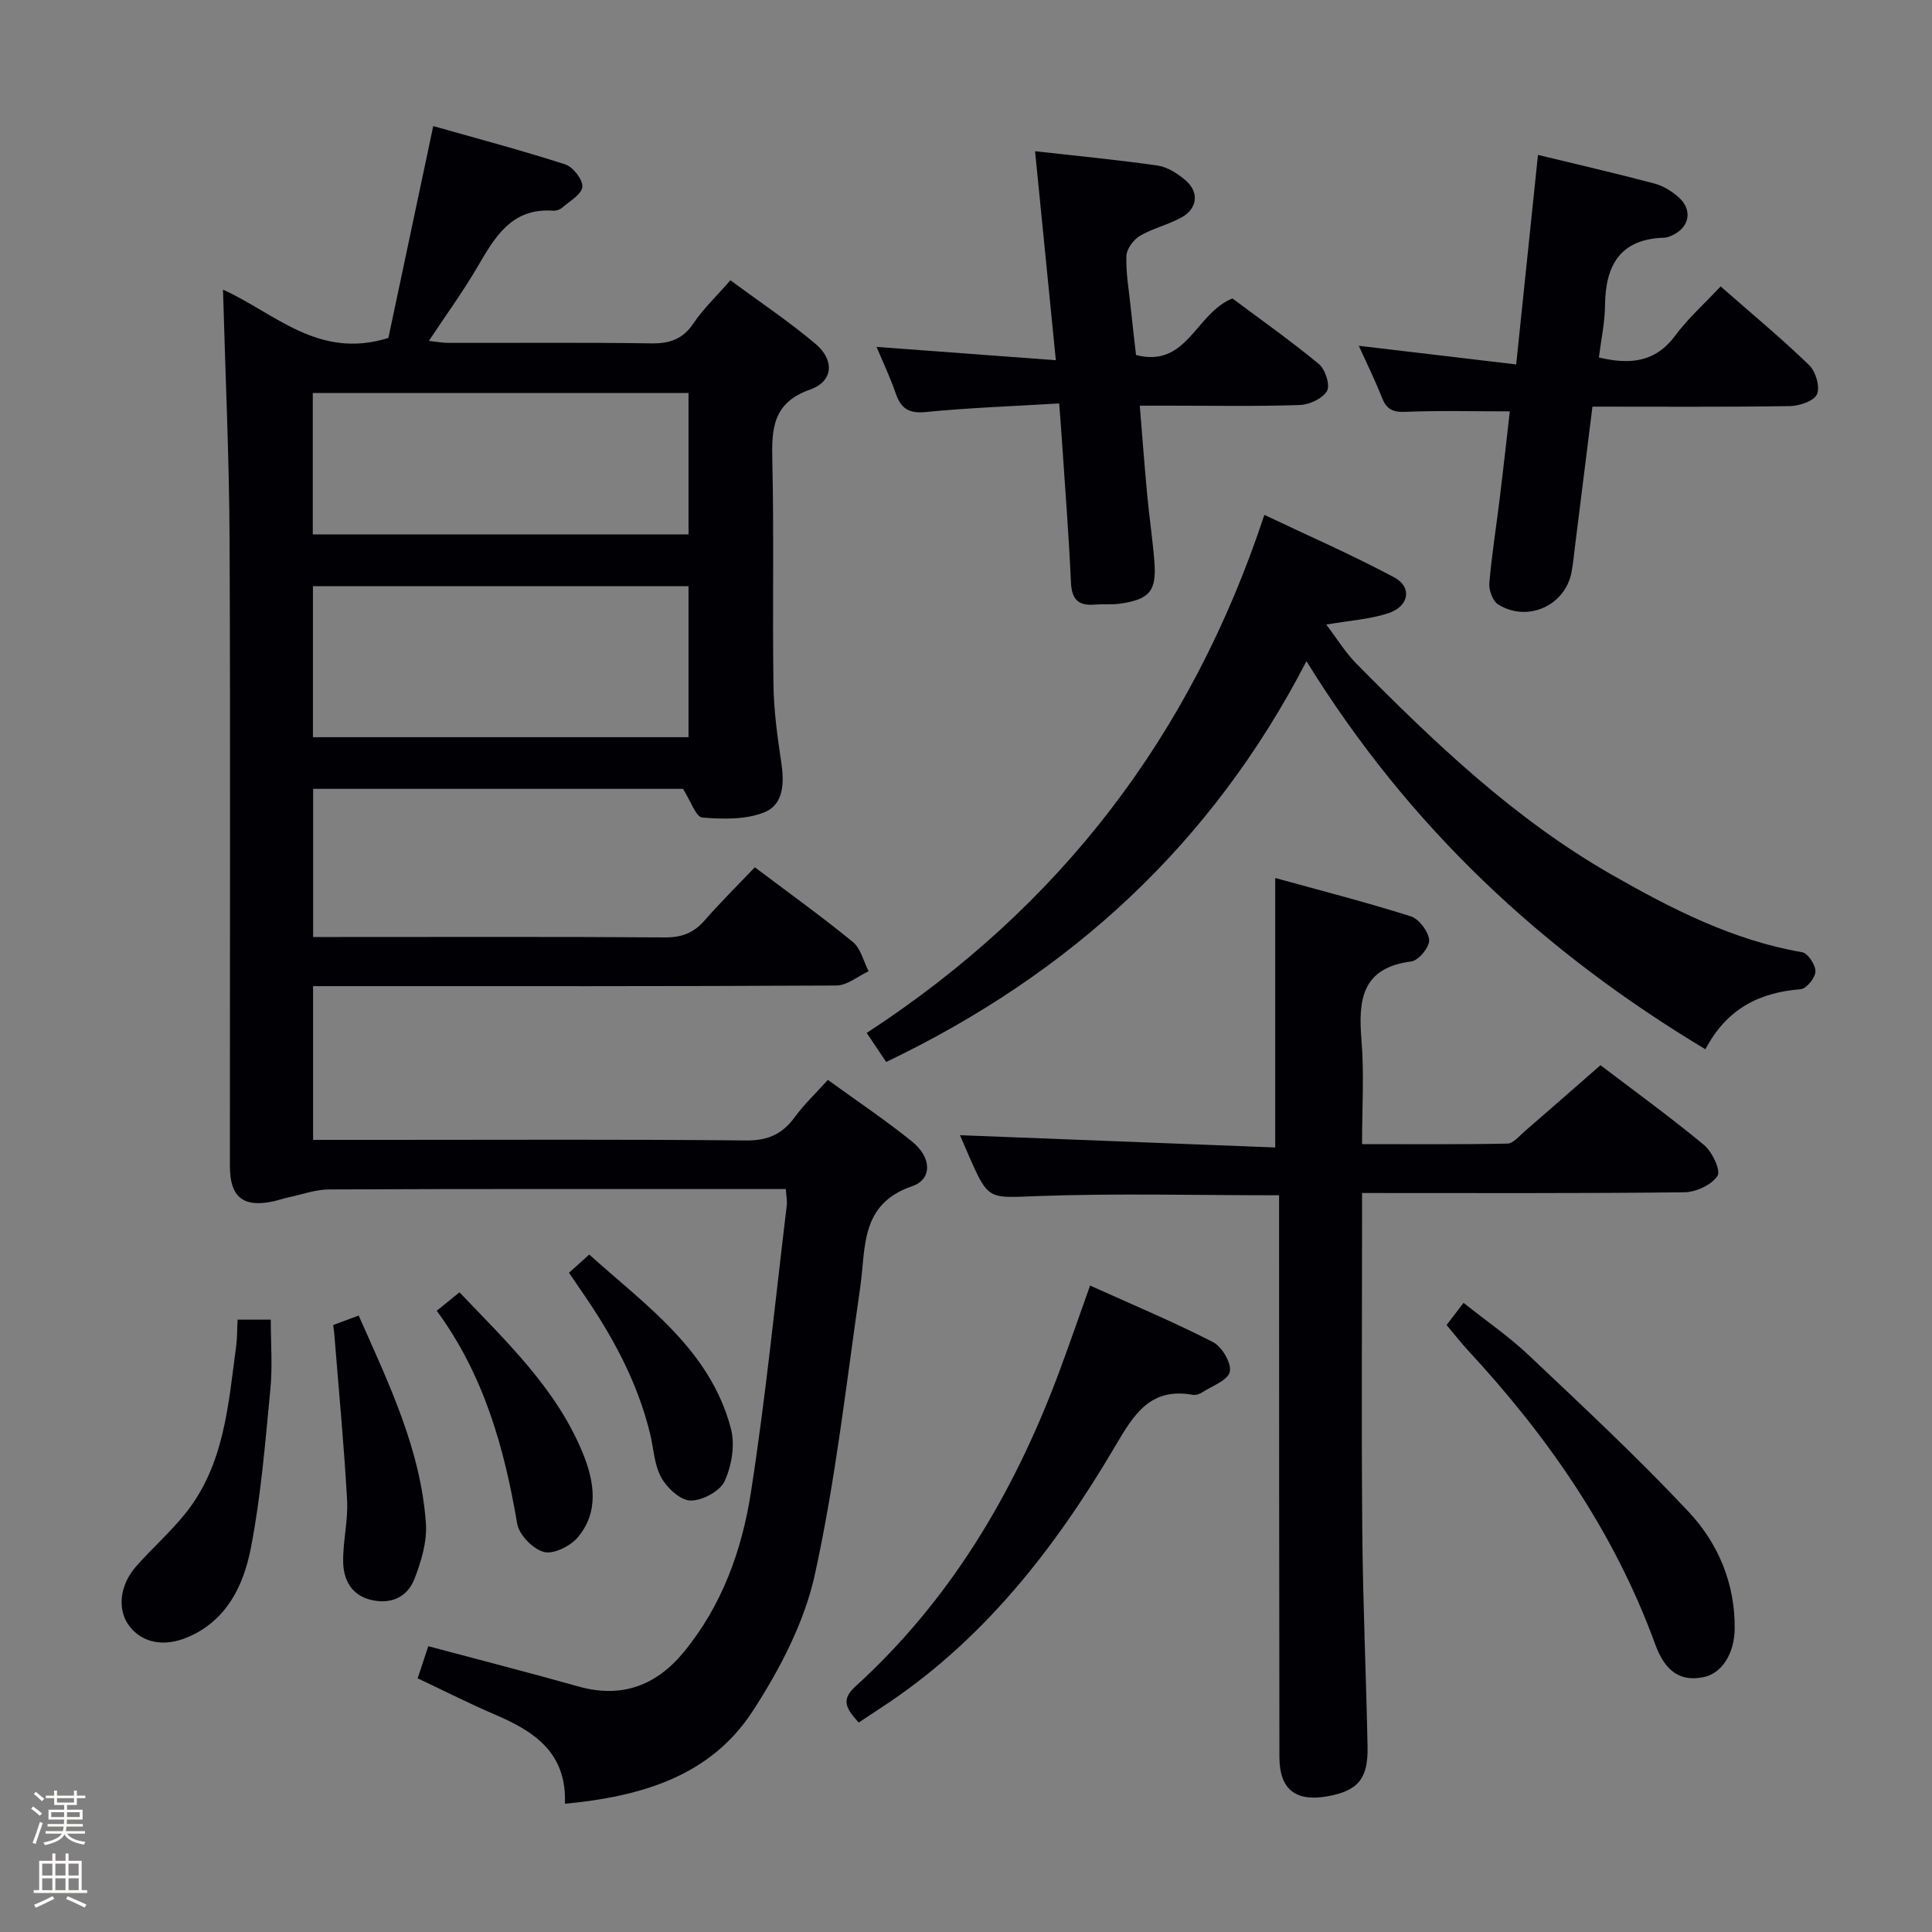 <svg enable-background="new 0 0 400 400" viewBox="0 0 400 400" xmlns="http://www.w3.org/2000/svg"><rect x="0" y="0" width="400" height="400" fill="#808080" stroke="none"/><path d="m6.44 374.46.42-.45c.65.47 1.27.95 1.85 1.44l-.45.49c-.65-.56-1.25-1.06-1.82-1.48m.93 7.33-.63-.26c.55-1.36 1.05-2.8 1.52-4.33.19.1.38.19.59.27-.46 1.29-.95 2.73-1.48 4.32m-.38-10.38.44-.42c.43.34 1.01.82 1.74 1.44l-.49.49c-.53-.51-1.09-1.01-1.69-1.51m2.5.35h1.72v-1.04h.59v1.04h3.52v-1.04h.59v1.04h1.75v.53h-1.75v1.42h-2.03v.97h3.22v2.03h-3.24c0 .35-.01.66-.03.93h3.32v.53h-3.37c-.03.27-.08.58-.15.94h3.96v.53h-3.71c.67.92 1.93 1.48 3.79 1.68-.13.24-.23.44-.29.59-2.13-.38-3.48-1.08-4.04-2.12-.43.97-1.77 1.72-4.03 2.23-.09-.19-.2-.37-.33-.55 2.1-.42 3.37-1.03 3.81-1.83h-3.36v-.53h3.58c.08-.29.13-.61.16-.94h-3.33v-.53h3.39c.02-.27.04-.58.04-.93h-3.23v-2.03h3.25v-.97h-2.07v-1.42h-1.73zm1.12 3.44v1h2.65c.01-.3.02-.44.01-.4v-.25-.35zm1.19-2h3.52v-.91h-3.52zm4.71 2h-2.63v.59c0 .15-.01.28-.01.4h2.64z" fill="#fcfbfa"/><path d="m13.56 383.74h.63v1.52h2.72v6.07h1.13v.6h-11.06v-.6h1.13v-6.07h2.73v-1.52h.63v1.52h2.1v-1.52zm-2.69 8.83.38.56c-1.24.63-2.53 1.25-3.85 1.85-.1-.21-.21-.42-.34-.63 1.36-.55 2.63-1.15 3.81-1.78m-2.13-4.27h2.1v-2.45h-2.1zm0 3.04h2.1v-2.46h-2.1zm2.72-3.04h2.1v-2.45h-2.1zm0 3.04h2.1v-2.46h-2.1zm6.07 3.6c-1.41-.71-2.7-1.3-3.86-1.78l.35-.56c1.45.62 2.75 1.19 3.88 1.72zm-1.25-9.09h-2.1v2.45h2.1zm-2.09 5.49h2.1v-2.46h-2.1z" fill="#fcfbfa"/><g fill="#010105"><path d="m46.17 59.97c10.83 4.89 19.75 14.53 34.24 10 2.87-13.56 5.98-28.22 9.29-43.87 9.03 2.57 18.25 5.01 27.31 7.93 1.62.52 3.68 3.16 3.56 4.66-.13 1.55-2.63 2.95-4.18 4.31-.46.4-1.25.67-1.87.62-8.75-.62-12.16 5.66-15.82 11.9-2.94 5-6.36 9.71-9.91 15.06 1.63.17 2.83.41 4.03.41 14 .03 27.99-.11 41.99.1 3.86.06 6.57-.86 8.79-4.18 2.01-2.99 4.7-5.53 7.62-8.88 6 4.43 12.06 8.48 17.6 13.14 4.02 3.38 3.71 7.79-1.07 9.47-7.76 2.73-8.01 8.08-7.85 14.78.36 15.49.01 30.99.24 46.48.08 5.29.81 10.59 1.6 15.84.64 4.25.6 8.8-3.52 10.45-3.85 1.54-8.57 1.42-12.83 1.07-1.3-.11-2.35-3.37-3.99-5.94-24.62 0-50.39 0-76.57 0v30.68h5.34c22.49 0 44.99-.08 67.48.08 3.48.03 5.96-.92 8.22-3.5 3.28-3.76 6.84-7.27 10.41-11.02 7.1 5.35 13.86 10.2 20.29 15.46 1.64 1.35 2.21 4.01 3.27 6.07-2.23 1.03-4.45 2.94-6.68 2.95-33.99.19-67.98.13-101.97.13-1.99 0-3.98 0-6.37 0v31.83h15.16c24.83 0 49.65-.13 74.48.12 4.49.04 7.5-1.29 10.06-4.8 1.94-2.65 4.37-4.95 6.88-7.74 5.98 4.34 11.92 8.31 17.45 12.78 4.04 3.27 4.22 7.78 0 9.23-10.83 3.71-9.56 12.68-10.75 20.93-2.88 19.87-5.09 39.9-9.39 59.46-2.18 9.93-7.27 19.67-12.88 28.3-8.73 13.42-22.93 17.65-38.87 19.17.4-10.56-6.31-14.96-14.36-18.41-5.33-2.28-10.51-4.91-16.13-7.56.72-2.18 1.42-4.3 2.2-6.65 10.65 2.84 20.9 5.47 31.09 8.34 8.93 2.51 16.09-.19 21.78-7.09 7.94-9.63 12.08-21.16 13.94-33.17 3.06-19.69 5.02-39.54 7.41-59.33.11-.94-.1-1.93-.19-3.4-2 0-3.79 0-5.58 0-29.66 0-59.32-.05-88.98.08-2.86.01-5.72 1.08-8.58 1.68-.97.21-1.92.55-2.89.77-6.27 1.37-9.07-.82-9.07-7.23-.02-43.32.12-86.64-.07-129.96-.08-16.96-.88-33.91-1.36-51.55zm96.38 92.66c0-10.67 0-20.89 0-31.26-26.1 0-51.92 0-77.76 0v31.26zm0-71.27c-26 0-51.72 0-77.79 0v29.28h77.79c0-9.87 0-19.43 0-29.28z"/><path d="m331.36 220.54c6.44 4.9 14.11 10.46 21.4 16.48 1.71 1.41 3.56 5.3 2.83 6.43-1.21 1.87-4.44 3.37-6.84 3.4-21.98.25-43.97.15-66.75.15v5.4c0 21.66-.14 43.32.05 64.97.13 14.77.8 29.53 1.09 44.3.13 6.65-2.03 9.12-8.34 10.24-6.55 1.16-9.9-1.43-9.91-8.11-.07-36.82-.06-73.63-.07-110.45 0-1.96 0-3.91 0-5.88-17 0-33.46-.43-49.88.16-10.26.37-10.24 1.05-14.37-8.39-.66-1.51-1.31-3.02-1.82-4.21 21.81.85 43.57 1.69 65.27 2.54 0-19.05 0-37.07 0-55.79 9.11 2.52 18.66 4.96 28.05 7.93 1.71.54 3.67 3.13 3.82 4.92.12 1.42-2.19 4.23-3.67 4.42-10.28 1.31-11.03 7.94-10.34 16.27.57 6.93.12 13.94.12 21.56 10.23 0 20.16.09 30.08-.11 1.19-.02 2.42-1.53 3.52-2.48 5.05-4.36 10.05-8.76 15.76-13.75z"/><path d="m183.48 219.87c-1.36-2.03-2.63-3.92-4.04-6.01 39.91-26.03 67.17-61.37 82.33-107.26 9.16 4.35 18.21 8.3 26.89 12.94 3.74 2 3.1 5.95-1.12 7.38-3.85 1.3-8.07 1.54-12.95 2.39 2.23 2.94 3.93 5.75 6.17 8.02 16.15 16.36 32.75 32.23 52.9 43.75 12.43 7.1 25.11 13.6 39.47 16.07 1.18.2 2.78 2.65 2.74 4-.04 1.31-1.88 3.57-3.07 3.66-8.59.67-15.32 4.07-19.71 12.43-33.55-20.13-61.34-45.91-82.6-80.35-19.65 37.97-48.93 64.74-87.01 82.98z"/><path d="m312.59 85.17c-7.51 0-14.62-.19-21.71.1-2.64.11-3.86-.64-4.79-3-1.43-3.65-3.18-7.17-4.77-10.68 10.81 1.28 21.26 2.52 32.59 3.86 1.54-14.81 2.99-28.76 4.51-43.38 8.09 1.96 16.12 3.81 24.08 5.92 1.85.49 3.7 1.63 5.13 2.93 2.8 2.55 2.16 6.03-1.18 7.69-.59.29-1.25.58-1.88.6-9.17.27-12.19 5.73-12.27 14.06-.04 3.59-.82 7.16-1.27 10.74 6.46 1.53 11.7 1.02 15.8-4.52 2.65-3.58 6.06-6.61 9.41-10.19 6.48 5.69 12.61 10.77 18.32 16.29 1.36 1.31 2.3 4.49 1.63 6.03-.61 1.4-3.64 2.43-5.63 2.46-13.46.21-26.93.11-40.86.11-1.22 9.8-2.41 19.3-3.6 28.81-.23 1.8-.39 3.62-.72 5.41-1.28 6.95-9.08 10.53-15.2 6.74-1.13-.7-1.95-2.96-1.83-4.4.5-5.94 1.46-11.85 2.18-17.77.73-5.93 1.38-11.85 2.06-17.81z"/><path d="m214.3 31.31c8.68.98 17.06 1.77 25.39 2.97 2 .29 4.04 1.62 5.66 2.96 2.96 2.45 2.65 5.9-.72 7.77-2.74 1.52-5.93 2.24-8.62 3.82-1.33.79-2.74 2.69-2.8 4.14-.13 3.45.5 6.94.86 10.41.34 3.29.73 6.59 1.13 10.12 10.6 2.74 12.29-8.63 19.96-11.71 5.58 4.17 11.92 8.65 17.89 13.57 1.32 1.09 2.38 4.36 1.7 5.57-.89 1.57-3.62 2.85-5.6 2.92-8.82.31-17.65.14-26.48.14-1.98 0-3.96 0-6.69 0 .52 6.35.97 12.39 1.53 18.42.43 4.63 1.13 9.23 1.49 13.86.47 6.05-.96 7.79-6.93 8.69-1.8.27-3.66.08-5.49.22-3.36.26-4.69-1.11-4.85-4.59-.45-9.96-1.24-19.9-1.9-29.85-.14-2.13-.32-4.25-.54-7.21-9.52.57-18.63.89-27.68 1.78-3.57.35-5.11-.82-6.19-3.94-1.16-3.37-2.71-6.61-3.94-9.55 12.23.91 24.22 1.8 37.12 2.76-1.47-14.83-2.82-28.45-4.3-43.27z"/><path d="m177.78 356.64c-2.37-2.7-3.88-4.57-.71-7.45 19.5-17.72 32.61-39.68 41.84-64.14 2.28-6.03 4.36-12.14 6.78-18.89 8.64 3.9 17.19 7.48 25.42 11.69 1.87.95 3.91 4.39 3.51 6.16-.4 1.78-3.7 2.95-5.78 4.3-.53.34-1.31.58-1.91.47-8.7-1.55-12.09 3.92-15.97 10.51-12.57 21.4-27.65 40.75-48.87 54.49-1.38.9-2.75 1.83-4.31 2.86z"/><path d="m299.5 274.33c1.06-1.39 2.05-2.68 3.51-4.59 4.63 3.69 9.41 6.97 13.56 10.9 11.22 10.62 22.55 21.16 33.1 32.43 6.07 6.49 9.56 14.78 9.48 24.07-.04 5.26-2.69 9.32-6.42 10.09-4.65.96-7.9-.95-10.03-6.78-8.46-23.22-22.21-43.02-38.87-60.98-1.45-1.58-2.77-3.29-4.33-5.14z"/><path d="m49.18 273.22h6.88c0 4.86.38 9.66-.08 14.38-1.07 11.03-1.94 22.14-4.06 32.99-1.5 7.64-4.95 14.91-13.02 18.36-4.93 2.11-9.48 1.21-12.15-2.33-2.49-3.3-2.03-8.38 1.42-12.3 3.28-3.73 7.06-7.05 10.17-10.92 8.13-10.1 8.92-22.55 10.55-34.69.23-1.62.19-3.28.29-5.49z"/><path d="m68.98 274.33c1.73-.64 3.38-1.25 5.28-1.96 6.24 14.09 12.85 27.72 13.92 43.04.26 3.77-.96 7.85-2.36 11.46-1.46 3.8-4.88 5.36-9.01 4.37-4.02-.96-5.68-4.13-5.76-7.78-.09-4.28 1.05-8.61.81-12.87-.63-11.36-1.71-22.69-2.62-34.04-.04-.64-.14-1.28-.26-2.22z"/><path d="m90.42 271.38c1.81-1.47 3.07-2.49 4.71-3.82 9.81 10.3 20.11 20.01 25.56 33.36 2.34 5.74 3.42 12.13-1.12 17.43-1.54 1.8-5.02 3.5-6.98 2.97-2.27-.62-5.12-3.55-5.51-5.85-2.67-15.68-6.84-30.71-16.66-44.09z"/><path d="m117.8 263.51c1.34-1.2 2.55-2.29 4.2-3.77 11.77 10.6 25.03 19.73 29.33 36.03.88 3.35.17 7.7-1.31 10.9-.96 2.09-4.66 4.05-7.08 4-2.11-.05-4.85-2.62-6.04-4.78-1.46-2.64-1.57-6.02-2.31-9.07-2.63-10.81-7.87-20.37-14.15-29.44-.84-1.22-1.67-2.45-2.64-3.87z"/></g></svg>